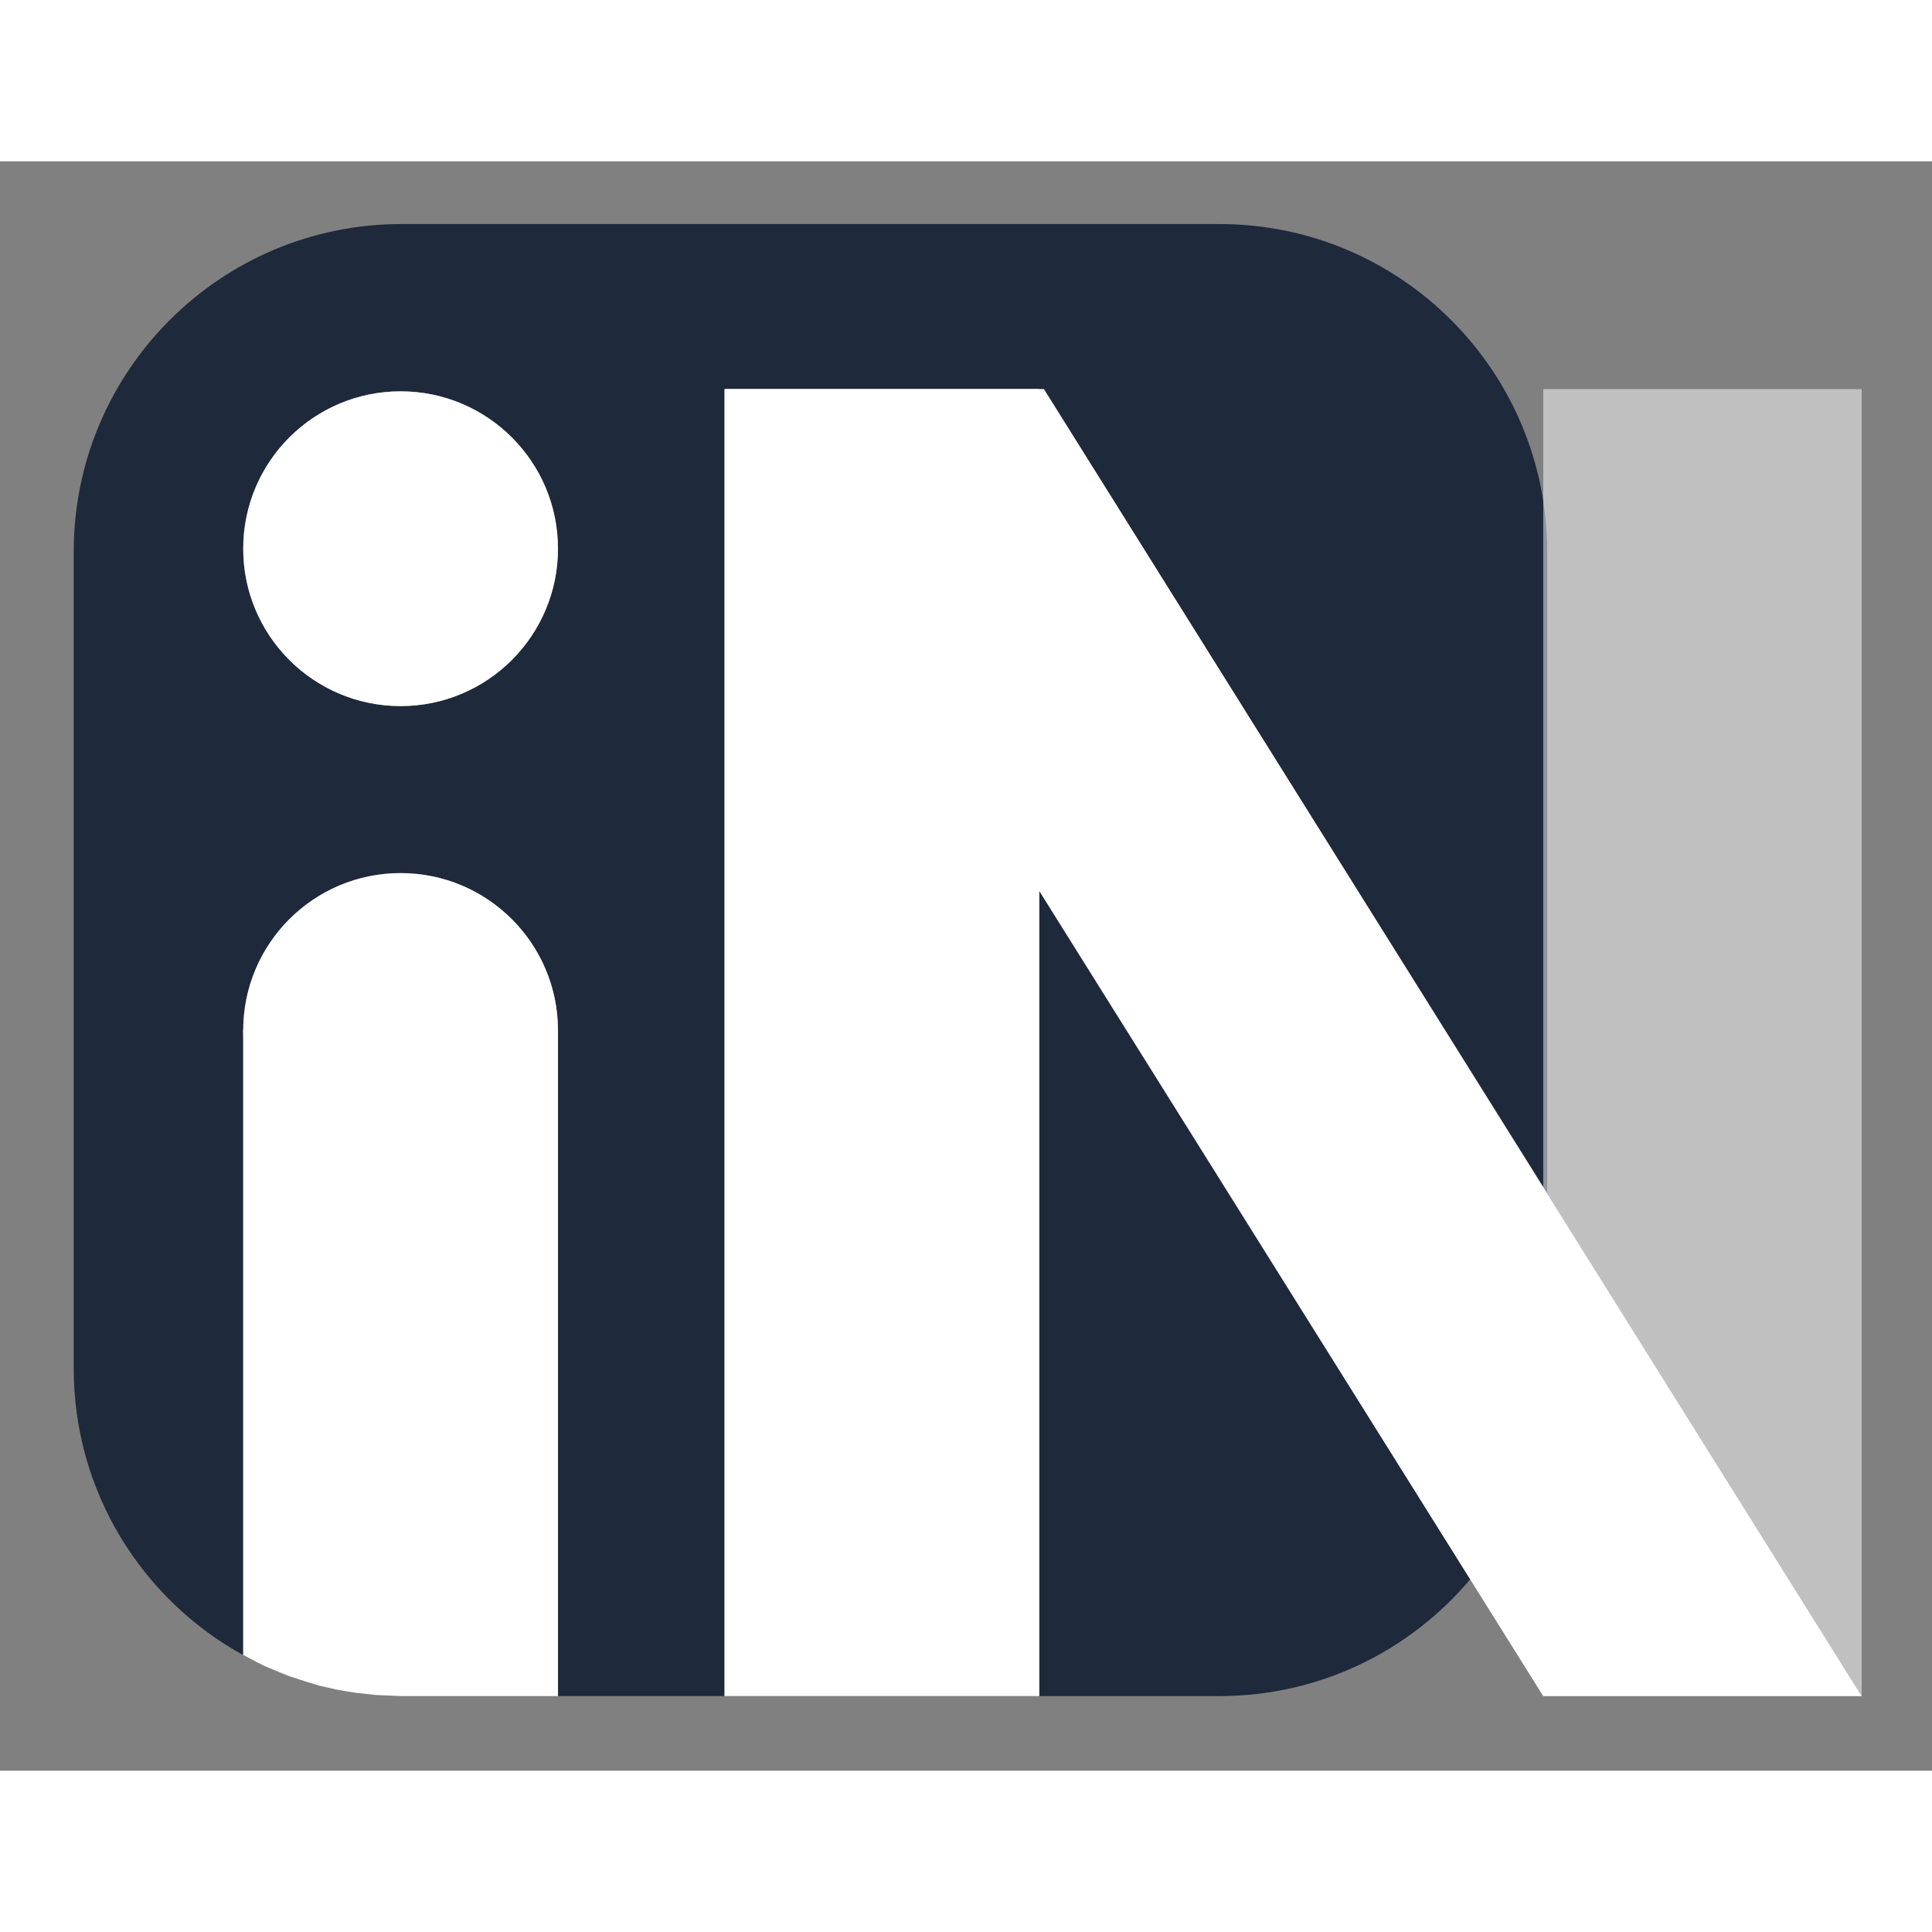 <?xml version="1.0" encoding="UTF-8" standalone="no"?>
<!DOCTYPE svg PUBLIC "-//W3C//DTD SVG 1.1//EN" "http://www.w3.org/Graphics/SVG/1.1/DTD/svg11.dtd">
<svg width="32" height="32" viewBox="0 0 61.375 51.125" version="1.1" xmlns="http://www.w3.org/2000/svg" xmlns:xlink="http://www.w3.org/1999/xlink" xml:space="preserve" xmlns:serif="http://www.serif.com/" style="fill-rule:evenodd;clip-rule:evenodd;stroke-linejoin:round;stroke-miterlimit:2;">
  <rect x="0" y="0" width="61.375" height="51.125" fill="#808080" stroke="none"/>
  <g id="iNuTech-Icon" serif:id="iNuTech Icon">
    <g id="Retângulo-arredondado" serif:id="Retângulo arredondado">
      <path id="Principal-recortado" serif:id="Principal recortado" d="M33.016,48.755l5.726,-0c3.195,-0 6.056,-1.443 7.966,-3.713l-13.692,-21.868l-0,25.581Zm-25.29,-21.158l-0,0l-0,19.856c-3.211,-1.767 -5.384,-5.185 -5.384,-9.106l0,-25.946c0,-5.744 4.664,-10.408 10.408,-10.408l25.992,0c5.745,0 10.408,4.664 10.408,10.408l0,20.38l-15.988,-25.545l-10.146,0l-0,41.519l-5.29,-0l-0,-21.158l-0,0c-0.008,-2.753 -2.245,-4.986 -5,-4.986c-2.755,0 -4.993,2.233 -5,4.986Zm5,-20.291c2.759,-0 5,2.24 5,5c-0,2.759 -2.241,5 -5,5c-2.76,-0 -5,-2.241 -5,-5c-0,-2.76 2.24,-5 5,-5Z" style="fill:#1e293b;"/>
    </g>
    <g id="iNuTech-Principal" serif:id="iNuTech Principal">
      <g id="N">
        <path id="Perna-Negra-Recortada" serif:id="Perna Negra Recortada" d="M59.141,48.757l-0,-41.521l-10.116,0l0,25.354l10.116,16.167Z" style="fill:#ffffff;fill-opacity:0.5;"/>
        <rect id="Perna-Branca" serif:id="Perna Branca" x="23.016" y="7.236" width="10" height="41.518" style="fill:#fff;"/>
        <path id="Junção-do-N" serif:id="Junção do N" d="M33.162,7.236l-10.125,0l25.988,41.521l10.116,-0l-25.979,-41.521Z" style="fill:#fff;"/>
      </g>
      <g id="i">
        <circle id="pingo-do-i" serif:id="pingo do i" cx="12.726" cy="12.306" r="5" style="fill:#fff;"/>
        <circle id="corpo-do-i" serif:id="corpo do i" cx="12.726" cy="27.611" r="5" style="fill:#fff;"/>
        <path d="M17.726,27.597l-10,0l-0,19.85l0.427,0.228l0.272,0.135l0.523,0.217l0.257,0.102l0.571,0.184l0.366,0.111l0.52,0.118l0.356,0.064l0.302,0.048l0.599,0.064l0.03,0.003l0.801,0.034l4.976,-0l-0,-21.158Z" style="fill:#fff;"/>
      </g>
    </g>
  </g>
</svg>
